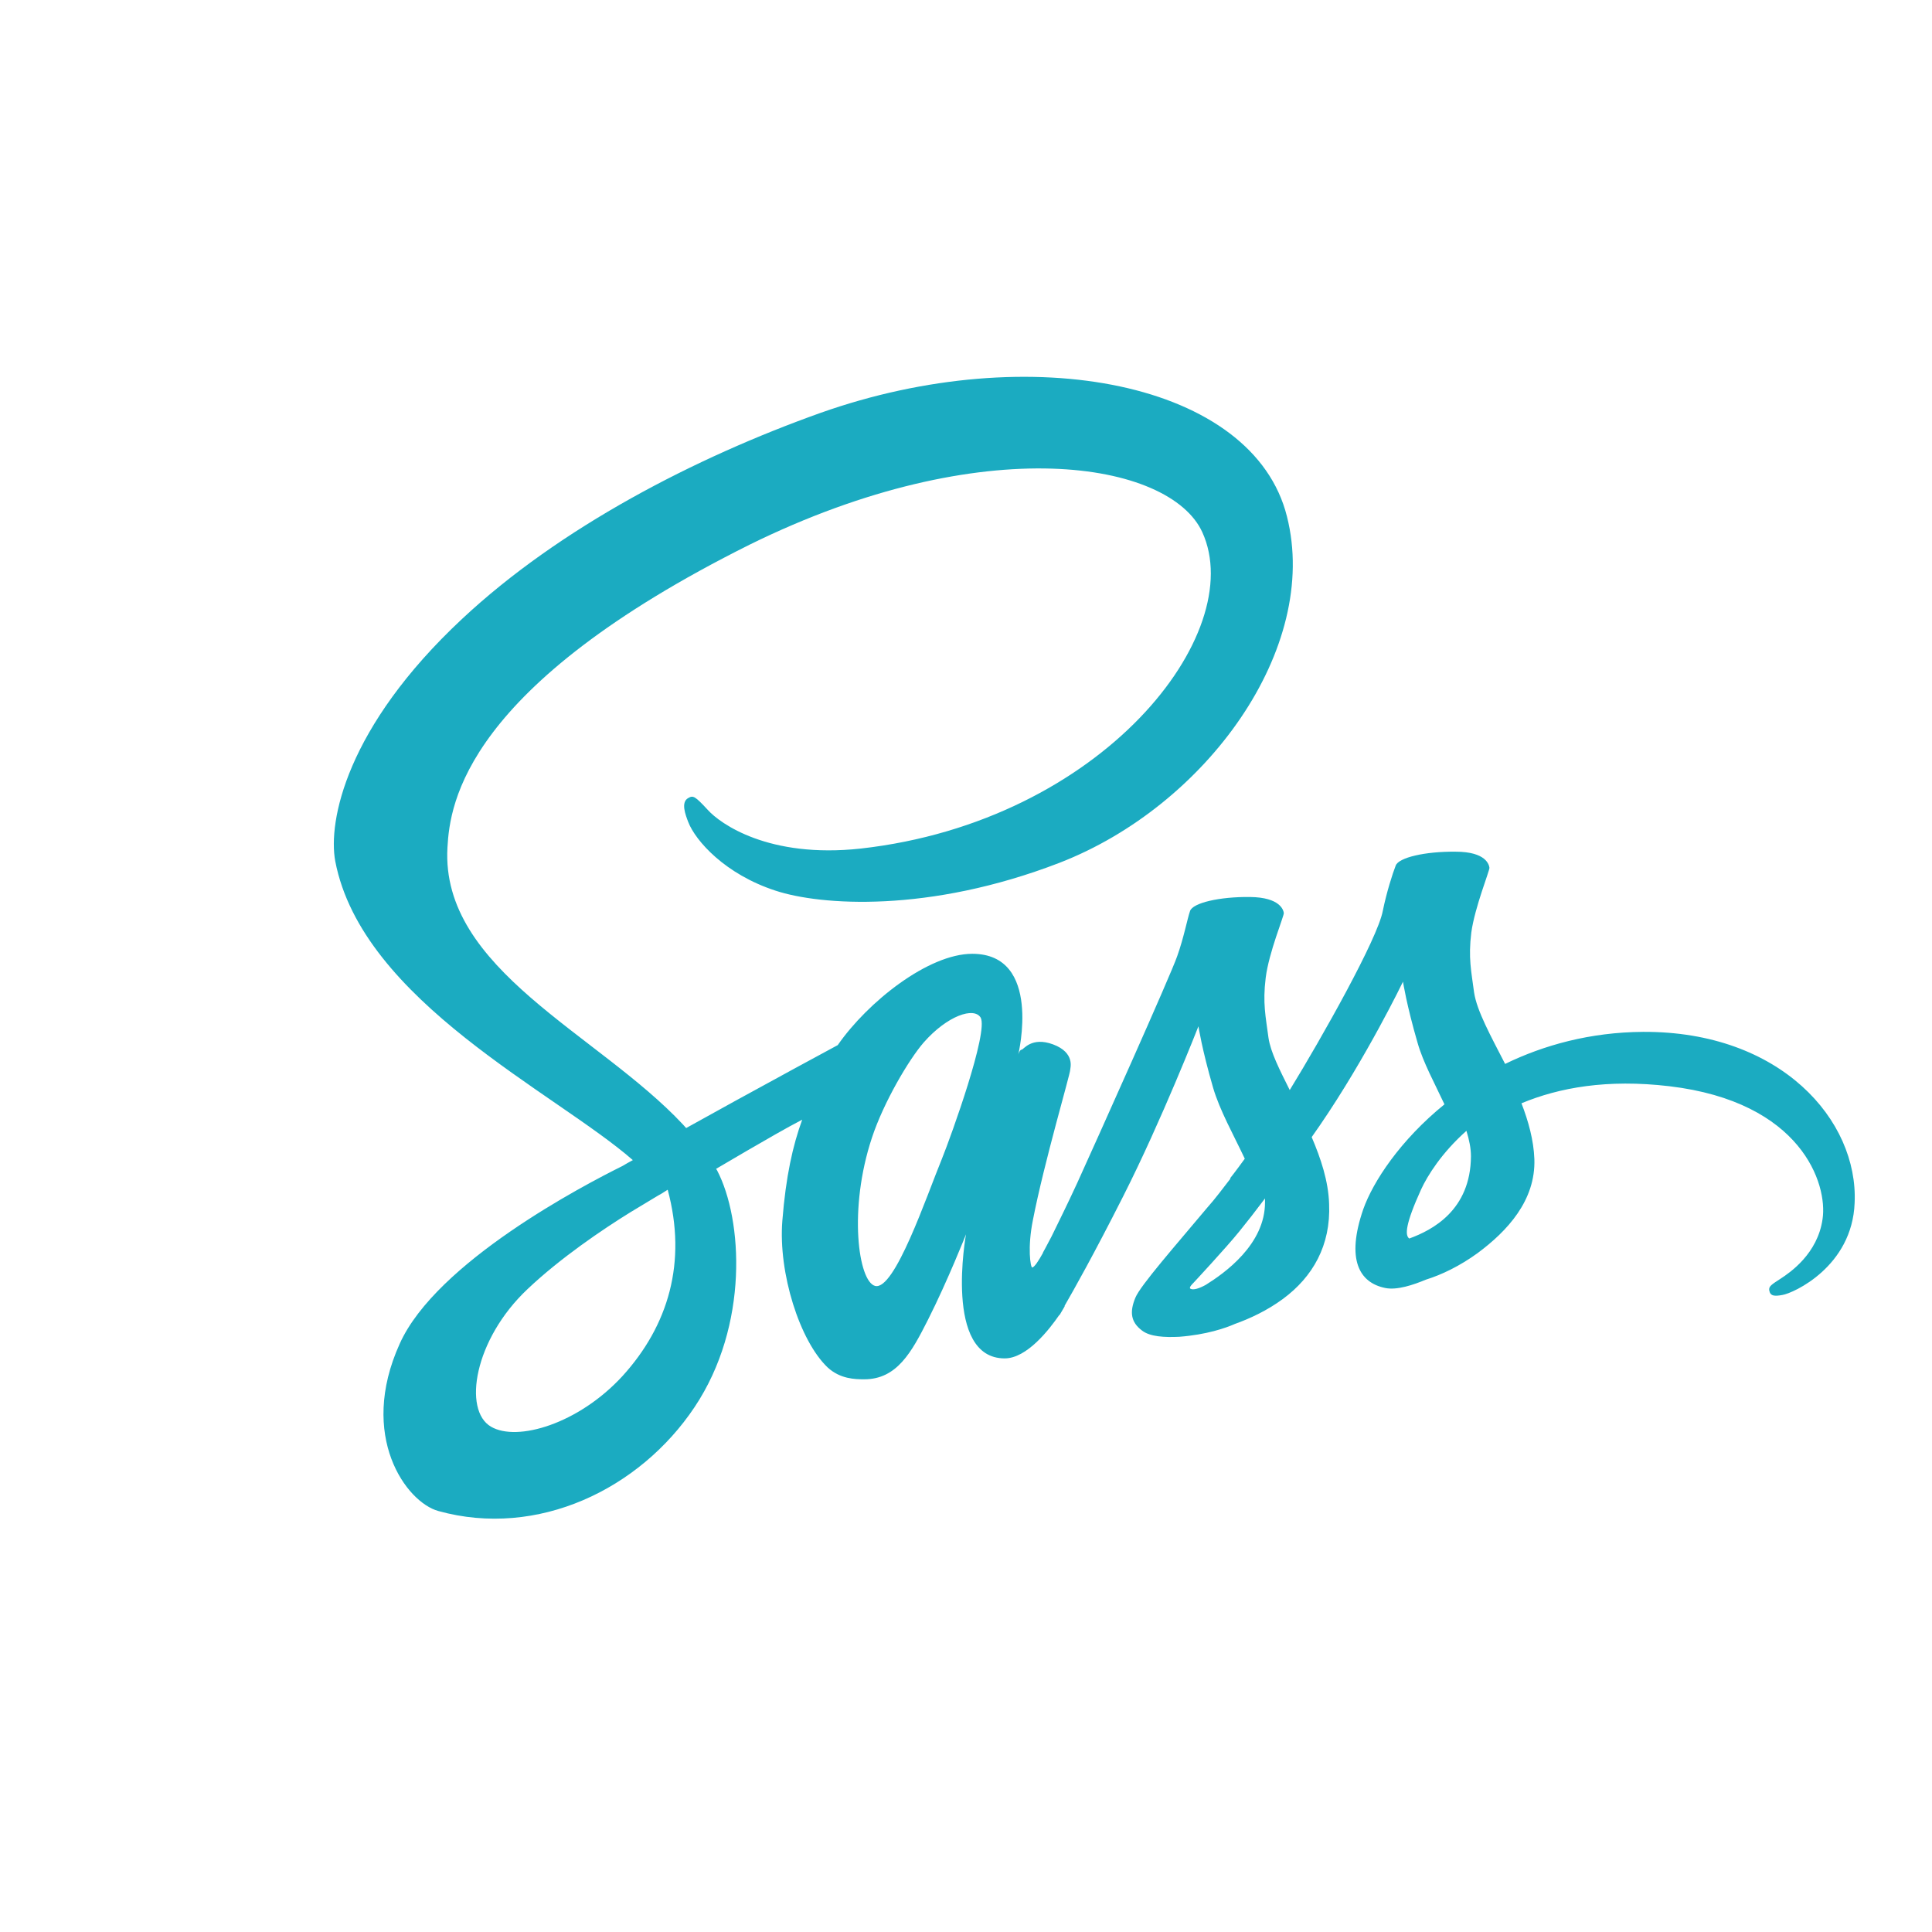 <?xml version="1.0" encoding="utf-8"?>
<!-- Generator: Adobe Illustrator 16.0.0, SVG Export Plug-In . SVG Version: 6.00 Build 0)  -->
<!DOCTYPE svg PUBLIC "-//W3C//DTD SVG 1.1//EN" "http://www.w3.org/Graphics/SVG/1.1/DTD/svg11.dtd">
<svg version="1.1" id="sass" xmlns="http://www.w3.org/2000/svg" xmlns:xlink="http://www.w3.org/1999/xlink" x="0px" y="0px"
	 width="55.44px" height="55.44px" viewBox="0 0 55.44 55.44" enable-background="new 0 0 55.44 55.44" xml:space="preserve">
<path fill="#1BABC1" d="M47.15,29.61c-1.52,0.01-2.85,0.38-3.96,0.92c-0.41-0.8-0.81-1.52-0.89-2.05c-0.08-0.61-0.17-0.99-0.08-1.72
	c0.1-0.73,0.53-1.78,0.52-1.86c-0.01-0.08-0.09-0.46-0.97-0.46c-0.88-0.01-1.64,0.17-1.72,0.4c-0.09,0.23-0.26,0.76-0.37,1.3
	c-0.15,0.8-1.75,3.64-2.67,5.14c-0.29-0.58-0.55-1.09-0.61-1.5c-0.08-0.61-0.17-0.99-0.08-1.72c0.09-0.73,0.53-1.78,0.52-1.86
	c-0.01-0.08-0.1-0.45-0.97-0.46c-0.88-0.01-1.64,0.17-1.72,0.4s-0.18,0.77-0.37,1.3c-0.18,0.53-2.31,5.28-2.87,6.51
	c-0.29,0.63-0.54,1.13-0.71,1.48l0,0c0,0-0.01,0.02-0.03,0.06c-0.15,0.29-0.24,0.45-0.24,0.45s0,0,0,0.01
	c-0.12,0.22-0.25,0.42-0.31,0.42c-0.05,0-0.14-0.57,0.02-1.36c0.32-1.65,1.08-4.22,1.07-4.31c0-0.05,0.15-0.49-0.49-0.73
	c-0.62-0.23-0.85,0.15-0.9,0.15c-0.06,0-0.1,0.14-0.1,0.14s0.7-2.89-1.32-2.89c-1.26,0-3,1.38-3.86,2.62
	c-0.54,0.29-1.7,0.92-2.94,1.6c-0.47,0.26-0.96,0.53-1.41,0.78c-0.03-0.03-0.06-0.07-0.09-0.1c-2.44-2.61-6.96-4.45-6.76-7.95
	c0.07-1.28,0.51-4.62,8.67-8.69c6.72-3.31,12.06-2.39,12.99-0.36c1.33,2.9-2.86,8.3-9.8,9.08c-2.65,0.29-4.04-0.72-4.39-1.11
	c-0.37-0.4-0.42-0.42-0.56-0.34c-0.22,0.12-0.08,0.48,0,0.69c0.21,0.54,1.06,1.5,2.51,1.97c1.28,0.42,4.38,0.65,8.14-0.8
	c4.21-1.63,7.49-6.15,6.53-9.94c-0.96-3.85-7.35-5.11-13.39-2.97c-3.59,1.28-7.48,3.29-10.28,5.91c-3.33,3.11-3.85,5.81-3.64,6.95
	c0.77,4.02,6.32,6.64,8.54,8.58c-0.11,0.06-0.22,0.12-0.3,0.17c-1.11,0.55-5.34,2.76-6.39,5.1c-1.2,2.65,0.19,4.55,1.11,4.8
	c2.85,0.79,5.78-0.63,7.35-2.98c1.57-2.35,1.38-5.39,0.65-6.79c-0.01-0.02-0.02-0.03-0.03-0.05c0.29-0.17,0.58-0.34,0.87-0.51
	c0.57-0.33,1.12-0.65,1.6-0.9c-0.27,0.74-0.47,1.63-0.57,2.9c-0.12,1.5,0.5,3.45,1.3,4.21c0.36,0.33,0.78,0.34,1.05,0.34
	c0.94,0,1.36-0.78,1.83-1.71c0.57-1.13,1.09-2.45,1.09-2.45s-0.65,3.56,1.11,3.56c0.64,0,1.28-0.83,1.57-1.25c0,0.01,0,0.01,0,0.01
	s0.02-0.02,0.05-0.08c0.06-0.1,0.1-0.17,0.1-0.17s0-0.01,0-0.02c0.26-0.45,0.83-1.46,1.68-3.14c1.1-2.17,2.16-4.88,2.16-4.88
	s0.1,0.66,0.42,1.76c0.19,0.65,0.59,1.36,0.91,2.04c-0.26,0.36-0.42,0.56-0.42,0.56s0,0,0.01,0.01c-0.21,0.27-0.43,0.57-0.68,0.85
	c-0.87,1.04-1.91,2.22-2.05,2.57c-0.17,0.41-0.13,0.7,0.19,0.94c0.23,0.18,0.65,0.2,1.07,0.18c0.78-0.06,1.33-0.25,1.6-0.37
	c0.42-0.15,0.92-0.38,1.38-0.72c0.85-0.63,1.37-1.53,1.32-2.72c-0.02-0.66-0.24-1.31-0.5-1.92c0.08-0.11,0.15-0.22,0.23-0.33
	c1.35-1.97,2.39-4.13,2.39-4.13s0.1,0.66,0.42,1.76c0.16,0.56,0.49,1.16,0.77,1.76c-1.27,1.03-2.05,2.22-2.33,3.01
	c-0.5,1.45-0.11,2.11,0.63,2.26c0.34,0.07,0.81-0.09,1.17-0.24c0.45-0.14,0.97-0.39,1.48-0.76c0.85-0.63,1.67-1.51,1.63-2.7
	c-0.02-0.54-0.17-1.08-0.37-1.6c1.08-0.45,2.46-0.7,4.24-0.49c3.8,0.45,4.55,2.81,4.4,3.81c-0.14,1-0.94,1.54-1.2,1.71
	c-0.26,0.17-0.35,0.22-0.33,0.34c0.03,0.17,0.16,0.17,0.38,0.13c0.31-0.05,2-0.81,2.07-2.64C53.33,32.15,51.1,29.59,47.15,29.61z
	 M17.86,39.49c-1.26,1.37-3.02,1.89-3.77,1.45c-0.81-0.47-0.49-2.5,1.05-3.95c0.94-0.89,2.15-1.71,2.96-2.21
	c0.18-0.11,0.45-0.27,0.78-0.47c0.05-0.03,0.09-0.05,0.09-0.05l0,0c0.06-0.04,0.13-0.08,0.19-0.12
	C19.72,36.22,19.18,38.04,17.86,39.49z M27.03,33.25c-0.44,1.07-1.36,3.8-1.92,3.65c-0.48-0.13-0.77-2.2-0.09-4.25
	c0.34-1.03,1.07-2.26,1.49-2.74c0.68-0.77,1.44-1.02,1.63-0.71C28.37,29.61,27.3,32.58,27.03,33.25z M34.6,36.87
	c-0.18,0.1-0.36,0.16-0.44,0.11c-0.06-0.03,0.08-0.16,0.08-0.16s0.95-1.02,1.32-1.48c0.22-0.27,0.47-0.59,0.74-0.95
	c0,0.03,0,0.07,0,0.1C36.31,35.71,35.13,36.54,34.6,36.87z M40.44,35.54c-0.13-0.09-0.11-0.42,0.34-1.41
	c0.18-0.39,0.59-1.05,1.3-1.68c0.08,0.26,0.13,0.5,0.13,0.73C42.2,34.73,41.1,35.3,40.44,35.54z"/>
</svg>
